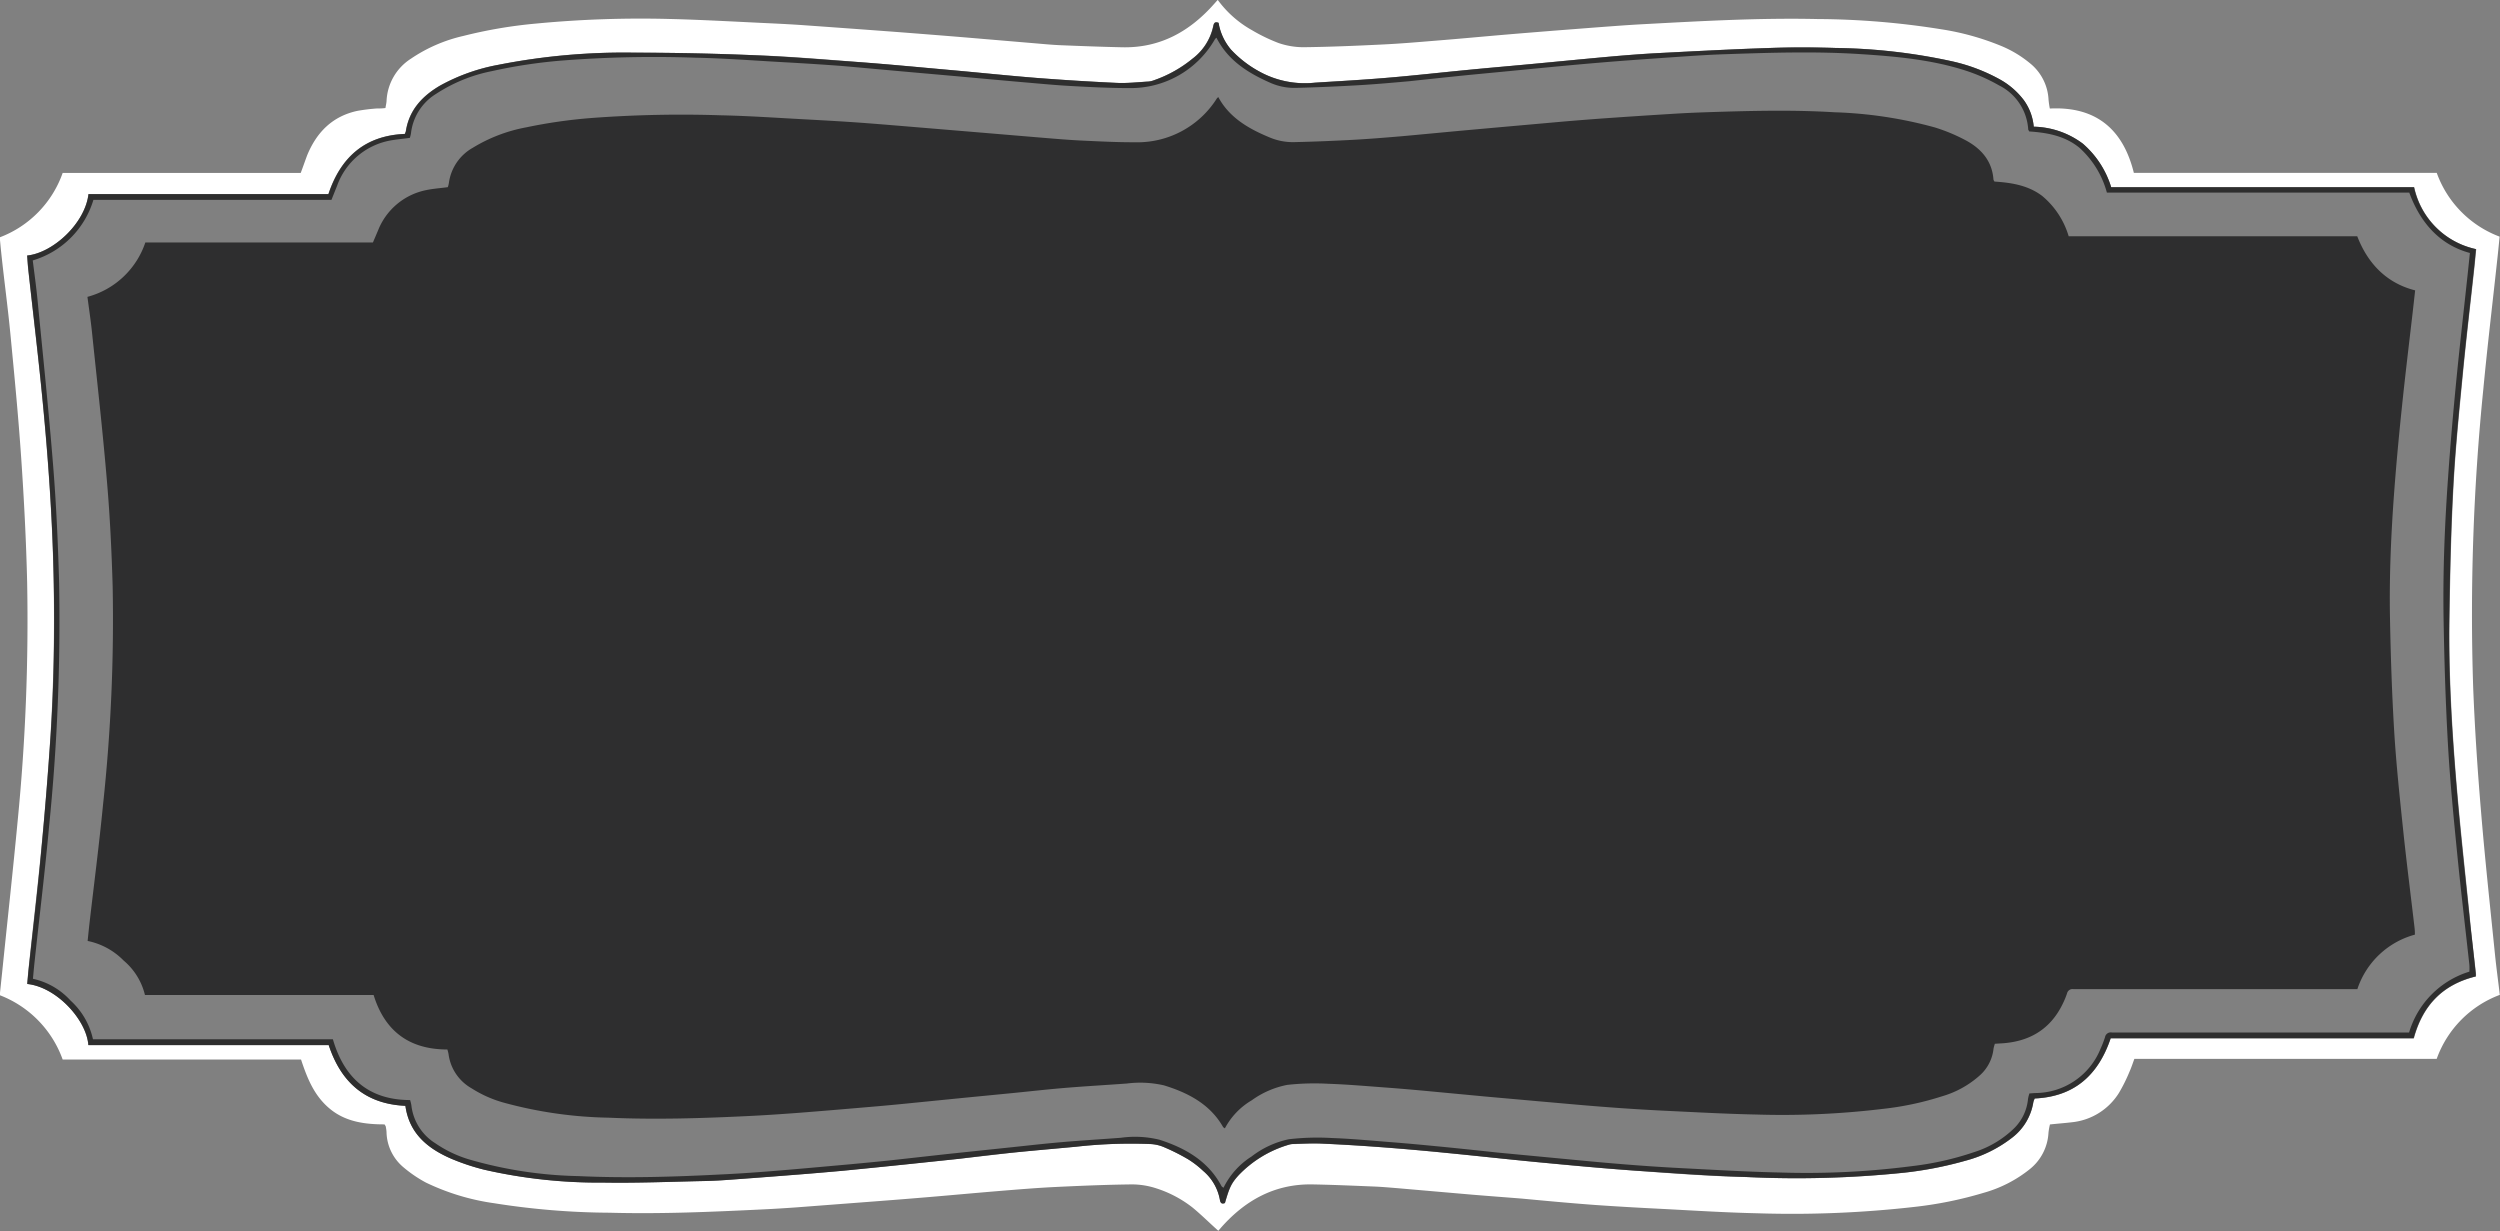 <svg id="Ebene_1" data-name="Ebene 1" xmlns="http://www.w3.org/2000/svg"
    viewBox="0 0 388.57 191.36">
    <rect x="0" y="0" width="388.57" height="191.36" fill="#808080" stroke="none"/>
    <defs>
        <style>.cls-1{fill:#fff;}.cls-2{fill:#2e2e2e;}.cls-3{fill:#2e2e2f;}</style>
    </defs>
    <title>ornament-box</title>
    <path class="cls-1"
        d="M356.86,325.85c7.19-.36,11.4,3.24,13.06,10H417a16.56,16.56,0,0,0,9.77,9.91c-.09.9-.18,1.85-.28,2.79-.75,7-1.59,13.93-2.25,20.9a348.27,348.27,0,0,0-1.58,46.35c.25,6.44.68,12.87,1.22,19.28.61,7.42,1.42,14.83,2.17,22.24.21,2.08.5,4.16.75,6.29a16.59,16.59,0,0,0-9.81,9.95H370c-.26.7-.47,1.36-.76,2a25.68,25.68,0,0,1-1.63,3.28,9.78,9.78,0,0,1-7.32,4.57c-1.09.13-2.18.21-3.41.34a9.46,9.46,0,0,0-.23,1.3,7.75,7.75,0,0,1-2.93,5.67,20.11,20.11,0,0,1-7.19,3.67,60.42,60.42,0,0,1-10.65,2.17,168.57,168.57,0,0,1-24.4,1c-5-.11-10-.43-15-.69-3.41-.17-6.82-.36-10.23-.6-3.84-.28-7.67-.64-11.51-1-2.53-.2-5.07-.39-7.6-.6l-11.51-1c-1.27-.1-2.53-.22-3.8-.27-3.2-.13-6.39-.27-9.59-.33-5.94-.1-10.59,2.55-14.38,6.93l-.24.28c-1.39-1.24-2.65-2.5-4-3.61a18,18,0,0,0-5.68-3,12.13,12.13,0,0,0-3.87-.6c-4,.05-8,.22-11.94.41-2.8.14-5.59.37-8.39.6-3.66.3-7.32.64-11,.95-2.53.21-5.07.42-7.6.61q-6.54.5-13.1,1c-1.7.12-3.4.23-5.11.31-8,.39-15.94.74-23.92.52A118,118,0,0,1,115.1,496a35.91,35.91,0,0,1-10.63-3.21,20,20,0,0,1-3.56-2.43,7.33,7.33,0,0,1-2.57-5.29c0-.35-.07-.7-.12-1a1.85,1.85,0,0,0-.2-.33c-3,0-6-.38-8.45-2.39s-3.54-4.72-4.52-7.69H48a16.75,16.75,0,0,0-9.78-10l.42-4c.79-7.71,1.64-15.42,2.37-23.14a317.82,317.82,0,0,0,1.47-37c-.15-6.48-.49-13-.93-19.43s-1.06-12.84-1.68-19.25c-.41-4.27-1-8.53-1.44-12.79-.08-.73-.14-1.47-.21-2.18A16.58,16.58,0,0,0,48,335.86H85c.36-.95.67-1.86,1-2.74,1.47-3.58,3.93-6.08,7.82-6.91a29.77,29.77,0,0,1,3-.37c.43,0,.86,0,1.35-.07.06-.41.15-.74.17-1.08a8.22,8.22,0,0,1,3.78-6.58,23.94,23.94,0,0,1,8.14-3.54,72.87,72.87,0,0,1,11.36-1.93,171,171,0,0,1,20.74-.71c5.34.13,10.68.45,16,.69,1.66.08,3.32.17,5,.29q6.89.49,13.75,1,5.51.42,11,.87l11.25.95c1.27.11,2.54.23,3.8.28,3.2.13,6.39.25,9.59.32,5.9.11,10.51-2.51,14.3-6.83l.48-.54a16.6,16.6,0,0,0,5.32,4.71,27,27,0,0,0,4.14,2,12,12,0,0,0,3.85.65c4.07-.05,8.14-.22,12.21-.42,2.8-.13,5.59-.37,8.38-.6,3.67-.29,7.33-.64,11-.95,2.44-.21,4.89-.4,7.33-.6,3.14-.24,6.28-.49,9.43-.72,1.48-.11,3-.21,4.46-.29,9-.48,18-1,27.06-.8a124.87,124.87,0,0,1,19.21,1.58,40.75,40.75,0,0,1,9.33,2.58,17.56,17.56,0,0,1,4.5,2.69,7.74,7.74,0,0,1,2.91,5.67A13.75,13.75,0,0,0,356.86,325.85Zm-2.5,2.82a8.27,8.27,0,0,0-1.56-4.13,11.92,11.92,0,0,0-3.75-3.24,27.69,27.69,0,0,0-7.46-2.81,89.66,89.66,0,0,0-18-2.06c-3.41-.12-6.84-.13-10.25,0-5.82.19-11.64.5-17.46.8-2.49.13-5,.33-7.47.55-4.31.39-8.62.82-12.94,1.22-3.13.29-6.27.56-9.41.87-4.14.4-8.27.87-12.41,1.21-3.66.31-7.34.51-11,.74a14.64,14.64,0,0,1-8.85-1.83,17.31,17.31,0,0,1-4.22-3.3,8.61,8.61,0,0,1-1.94-4.17c-.64-.24-.74.12-.83.55a8.55,8.55,0,0,1-3.19,5,19.51,19.51,0,0,1-6,3.37,3.12,3.12,0,0,1-.89.21c-1.62.09-3.24.28-4.85.21q-6.3-.29-12.59-.78c-4.4-.35-8.8-.82-13.2-1.21-5-.45-10-.91-15.05-1.3s-10.13-.82-15.2-1q-9.45-.39-18.92-.41a100.73,100.73,0,0,0-21.28,1.9,29.82,29.82,0,0,0-9,3.22c-2.76,1.62-4.81,3.79-5.32,7.11a2.76,2.76,0,0,1-.16.4c-6.13.26-9.94,3.55-11.87,9.35H52c-.52,4.55-5.49,9.14-9.53,9.55.05.68.09,1.37.16,2.05.75,6.88,1.59,13.75,2.25,20.64.89,9.2,1.53,18.43,1.71,27.68.16,8.11,0,16.22-.49,24.31q-.57,8.71-1.41,17.42c-.6,6.28-1.35,12.54-2,18.81-.08.77-.14,1.54-.21,2.31,4.59.47,9.22,5.61,9.5,9.5H89.35c1.94,5.84,5.74,9.16,11.92,9.44.6,4.34,3.51,6.66,7.17,8.24a34.9,34.9,0,0,0,5.09,1.69,79.88,79.88,0,0,0,18.49,2c5.21.09,10.42-.13,15.63-.24,1.76,0,3.5-.16,5.25-.29,3.19-.23,6.38-.48,9.56-.73q3.4-.27,6.81-.58c3.31-.32,6.61-.66,9.92-1l8.09-.85c2.92-.32,5.83-.67,8.74-1,3.18-.32,6.37-.59,9.55-.89A76.25,76.25,0,0,1,217,486.8a6.05,6.05,0,0,1,2.15.47,32,32,0,0,1,3.75,1.88,14.63,14.63,0,0,1,2.39,1.84,7.64,7.64,0,0,1,2.56,4.33c.08.43.15.92.81.65.7-2.41,1-3.05,2.11-4.3a17.68,17.68,0,0,1,7.88-4.78,2.32,2.32,0,0,1,.65-.09c1.44,0,2.89-.13,4.33-.07q4.66.21,9.31.56,5,.38,9.94.87c4.83.47,9.66,1,14.49,1.47s9.94.94,14.92,1.3c5.8.42,11.62.87,17.44,1a162.23,162.23,0,0,0,24.54-.68,58.13,58.13,0,0,0,9.51-1.86,20.29,20.29,0,0,0,7.24-3.58,8.67,8.67,0,0,0,3.29-5.51,2.56,2.56,0,0,1,.22-.58c6.16-.28,9.87-3.64,11.8-9.35H390l23.45,0c1.43-5.21,4.55-8.37,9.65-9.62a4,4,0,0,0,0-.48c-.35-3.05-.73-6.09-1-9.14-.69-6.71-1.43-13.41-2-20.13-.72-8.61-1.24-17.23-1.11-25.87.1-6.88.25-13.76.62-20.63.31-5.81.9-11.62,1.46-17.41.53-5.5,1.19-11,1.78-16.46.11-1,.2-2.05.29-2.92a12.54,12.54,0,0,1-9.63-9.62H366.4a14.61,14.61,0,0,0-4.39-6.76A13.17,13.17,0,0,0,354.36,328.67Z"
        transform="translate(-38.26 -308.98)"/>
    <path class="cls-2"
        d="M354.36,328.67a13.17,13.17,0,0,1,7.65,2.65,14.61,14.61,0,0,1,4.39,6.76h47.06a12.54,12.54,0,0,0,9.63,9.62c-.09.87-.18,1.9-.29,2.92-.59,5.48-1.25,11-1.78,16.46-.56,5.79-1.15,11.6-1.46,17.41-.37,6.87-.52,13.75-.62,20.63-.13,8.64.39,17.26,1.11,25.87.56,6.72,1.3,13.42,2,20.13.32,3.05.7,6.09,1,9.14a4,4,0,0,1,0,.48c-5.1,1.25-8.22,4.41-9.65,9.62l-23.45,0H366.31c-1.93,5.71-5.64,9.07-11.8,9.35a2.56,2.56,0,0,0-.22.58,8.67,8.67,0,0,1-3.29,5.51,20.29,20.29,0,0,1-7.24,3.58,58.13,58.13,0,0,1-9.51,1.86,162.23,162.23,0,0,1-24.54.68c-5.82-.16-11.64-.61-17.44-1-5-.36-9.95-.83-14.92-1.3s-9.66-1-14.49-1.47q-5-.5-9.94-.87-4.65-.35-9.31-.56c-1.44-.06-2.89,0-4.33.07a2.32,2.32,0,0,0-.65.09,17.68,17.68,0,0,0-7.88,4.78c-1.14,1.25-1.41,1.89-2.11,4.3-.66.27-.73-.22-.81-.65a7.64,7.64,0,0,0-2.56-4.33,14.63,14.63,0,0,0-2.39-1.84,32,32,0,0,0-3.75-1.88,6.05,6.05,0,0,0-2.15-.47,76.25,76.25,0,0,0-11.41.42c-3.18.3-6.37.57-9.55.89-2.91.29-5.82.64-8.74,1l-8.09.85c-3.31.34-6.61.68-9.92,1q-3.41.31-6.81.58c-3.18.25-6.37.5-9.56.73-1.75.13-3.49.25-5.25.29-5.21.11-10.42.33-15.63.24a79.88,79.88,0,0,1-18.49-2,34.9,34.9,0,0,1-5.09-1.69c-3.66-1.58-6.57-3.9-7.17-8.24-6.18-.28-10-3.6-11.92-9.44H52c-.28-3.89-4.91-9-9.5-9.5.07-.77.13-1.54.21-2.31.68-6.27,1.43-12.53,2-18.81q.82-8.7,1.41-17.42c.53-8.09.65-16.2.49-24.31-.18-9.25-.82-18.48-1.71-27.68-.66-6.89-1.5-13.76-2.25-20.64-.07-.68-.11-1.37-.16-2.05,4-.41,9-5,9.53-9.55h37.3c1.93-5.8,5.74-9.09,11.87-9.35a2.76,2.76,0,0,0,.16-.4c.51-3.32,2.56-5.49,5.32-7.11a29.82,29.82,0,0,1,9-3.22,100.73,100.73,0,0,1,21.28-1.9q9.47,0,18.92.41c5.07.21,10.14.64,15.2,1s10,.85,15.05,1.3c4.4.39,8.8.86,13.2,1.21q6.28.49,12.59.78c1.61.07,3.23-.12,4.85-.21a3.12,3.12,0,0,0,.89-.21,19.51,19.51,0,0,0,6-3.37,8.55,8.55,0,0,0,3.19-5c.09-.43.19-.79.83-.55a8.61,8.61,0,0,0,1.94,4.17,17.31,17.31,0,0,0,4.22,3.3,14.64,14.64,0,0,0,8.85,1.83c3.67-.23,7.35-.43,11-.74,4.14-.34,8.27-.81,12.41-1.21,3.14-.31,6.28-.58,9.41-.87,4.32-.4,8.63-.83,12.94-1.22,2.49-.22,5-.42,7.47-.55,5.82-.3,11.64-.61,17.46-.8,3.41-.12,6.84-.11,10.25,0a89.66,89.66,0,0,1,18,2.06,27.69,27.69,0,0,1,7.46,2.81,11.92,11.92,0,0,1,3.75,3.24A8.27,8.27,0,0,1,354.36,328.67ZM422.07,460a9.37,9.37,0,0,0,0-1.06c-.63-5.75-1.32-11.49-1.89-17.25s-1.12-11.34-1.44-17c-.37-6.52-.57-13.05-.68-19.58-.12-7.32.18-14.63.7-21.94.34-4.89.77-9.78,1.24-14.66.53-5.41,1.15-10.81,1.73-16.21.15-1.33.28-2.67.42-4-4.41-1.19-7.6-4.39-9.42-9.38h-47a14.43,14.43,0,0,0-4.3-7c-2.28-1.85-5-2.32-7.77-2.51-.09-.18-.16-.25-.16-.33a8.21,8.21,0,0,0-4.52-6.82,27.76,27.76,0,0,0-5-2.24c-5.32-1.75-10.87-2.26-16.41-2.62-7-.46-14-.24-21,0-1.93.06-3.85.17-5.78.3q-5.18.35-10.35.73-3.46.27-6.93.58c-3.49.32-7,.66-10.46,1l-6.27.6c-3.18.32-6.36.66-9.54,1-2.57.23-5.15.46-7.72.61-3.28.19-6.56.34-9.84.42a9.24,9.24,0,0,1-4-.8c-3.47-1.53-6.57-3.48-8.35-7-.11.11-.19.15-.23.23a15.08,15.08,0,0,1-13.39,7.6c-2.93,0-5.86-.15-8.79-.31-2.32-.12-4.63-.34-6.94-.54-3.71-.32-7.41-.66-11.12-1l-6.67-.59c-3.71-.33-7.41-.67-11.12-1-3.06-.23-6.12-.42-9.18-.59-4.5-.25-9-.6-13.51-.69a184.4,184.4,0,0,0-20.76.44,79.79,79.79,0,0,0-10.88,1.64,24.51,24.51,0,0,0-8.7,3.54,8.28,8.28,0,0,0-3.9,6.11,4.33,4.33,0,0,1-.18.73c-1.2.17-2.39.25-3.53.51a10.87,10.87,0,0,0-7.8,7c-.28.68-.55,1.37-.85,2.12h-37a14,14,0,0,1-9.43,9.42c.25,2,.53,4,.73,6,.84,8.63,1.75,17.26,2.44,25.91.49,6.06.76,12.16.93,18.24a318.17,318.17,0,0,1-1.56,37.81c-.64,7-1.49,13.94-2.24,20.91-.1.9-.18,1.81-.27,2.78a11.13,11.13,0,0,1,5.86,3.4,11.41,11.41,0,0,1,3.47,6H90c1.74,6,5.56,9.44,12,9.45a5.67,5.67,0,0,1,.2.82,8,8,0,0,0,3.73,5.9,18.68,18.68,0,0,0,5.19,2.49,65.43,65.43,0,0,0,17.07,2.61c7.54.35,15.07.11,22.6-.28,2.71-.13,5.42-.33,8.13-.55,3.79-.31,7.59-.66,11.38-1q3.14-.29,6.27-.61l9-1,8.35-.88c3.05-.31,6.09-.67,9.14-.94s6.29-.46,9.43-.7a15.92,15.92,0,0,1,6,.31c4,1.29,7.55,3.3,9.63,7.21.05.09.18.15.31.25a12,12,0,0,1,4.36-4.86,14.32,14.32,0,0,1,5.79-2.68,38.2,38.2,0,0,1,6.68-.19c3.11.11,6.2.41,9.3.65,2.27.18,4.54.39,6.8.61,3.23.31,6.45.65,9.67,1l9.15.87c3.4.32,6.8.66,10.2.93q4.58.38,9.17.62c5.12.26,10.24.57,15.36.68a127.73,127.73,0,0,0,20.59-1,46.86,46.86,0,0,0,9.57-2.16,15.64,15.64,0,0,0,6.26-3.73,7.36,7.36,0,0,0,2.14-4.54,5.43,5.43,0,0,1,.22-.86l.85-.06a11,11,0,0,0,10.19-6.85,17.05,17.05,0,0,0,.71-1.84.9.9,0,0,1,1.07-.72c.34,0,.7,0,1.05,0h45.14A14.07,14.07,0,0,1,422.07,460Z"
        transform="translate(-38.26 -308.98)"/>
    <path class="cls-3"
        d="M413.6,454.25a13,13,0,0,0-8.94,8.47H361.54c-.34,0-.68,0-1,0a.87.87,0,0,0-1,.65,12.32,12.32,0,0,1-.68,1.64c-1.89,3.92-5.17,5.94-9.73,6.15l-.81.05a5.51,5.51,0,0,0-.21.77,6.47,6.47,0,0,1-2.05,4.07,15.09,15.09,0,0,1-6,3.34,46.32,46.32,0,0,1-9.14,1.94,130.48,130.48,0,0,1-19.66.88c-4.9-.1-9.79-.38-14.68-.61-2.92-.15-5.84-.33-8.76-.56-3.25-.24-6.5-.55-9.74-.83l-8.74-.78-9.24-.87c-2.16-.2-4.32-.39-6.49-.55-3-.22-5.92-.48-8.89-.58a38.81,38.81,0,0,0-6.38.17,14,14,0,0,0-5.53,2.4,11.06,11.06,0,0,0-4.17,4.36c-.12-.09-.24-.14-.29-.23-2-3.5-5.39-5.3-9.2-6.46a16.44,16.44,0,0,0-5.74-.28c-3,.22-6,.39-9,.63s-5.82.56-8.73.85l-8,.78-8.6.86q-3,.3-6,.55c-3.62.31-7.24.62-10.87.9-2.58.19-5.17.37-7.76.49-7.19.35-14.39.57-21.59.25a66,66,0,0,1-16.31-2.34,18.42,18.42,0,0,1-5-2.23,7.16,7.16,0,0,1-3.57-5.29,4.49,4.49,0,0,0-.19-.74c-6.15,0-9.8-3.08-11.46-8.47H60.79a10.09,10.09,0,0,0-3.31-5.35,10.89,10.89,0,0,0-5.6-3.05c.09-.87.17-1.68.26-2.49.72-6.25,1.53-12.48,2.14-18.74a268.36,268.36,0,0,0,1.49-33.89c-.16-5.46-.42-10.92-.89-16.36-.65-7.75-1.53-15.48-2.33-23.22-.19-1.8-.46-3.58-.7-5.41a13.05,13.05,0,0,0,9-8.45H96.22c.29-.67.55-1.29.81-1.9a10.2,10.2,0,0,1,7.46-6.24c1.09-.23,2.22-.3,3.37-.46a3.36,3.36,0,0,0,.17-.66,7.42,7.42,0,0,1,3.73-5.47,24.37,24.37,0,0,1,8.31-3.17,78.74,78.74,0,0,1,10.39-1.47,187.5,187.5,0,0,1,19.83-.4c4.31.09,8.61.39,12.91.62,2.92.16,5.85.32,8.77.53,3.54.26,7.08.57,10.62.86l6.37.53,10.62.89c2.21.18,4.42.38,6.63.49,2.8.13,5.6.28,8.4.27a14.6,14.6,0,0,0,12.79-6.82,1.58,1.58,0,0,1,.22-.2c1.7,3.17,4.67,4.91,8,6.28a9.28,9.28,0,0,0,3.78.72c3.13-.07,6.27-.2,9.4-.37,2.46-.14,4.92-.34,7.37-.55,3-.27,6.08-.57,9.11-.85l6-.54,10-.89q3.31-.28,6.63-.52c3.3-.23,6.59-.45,9.89-.65q2.76-.18,5.52-.27c6.69-.22,13.39-.41,20.08,0A66.28,66.28,0,0,1,339,328.79a27.25,27.25,0,0,1,4.79,2c2.48,1.33,4.12,3.29,4.31,6.11a1.28,1.28,0,0,0,.16.3c2.62.17,5.24.58,7.42,2.24a12.9,12.9,0,0,1,4.11,6.26h44.85c1.73,4.48,4.78,7.35,9,8.41-.13,1.17-.26,2.37-.4,3.57-.56,4.84-1.15,9.68-1.65,14.52-.46,4.38-.87,8.77-1.2,13.15-.49,6.55-.78,13.11-.66,19.67.11,5.85.3,11.71.65,17.55.31,5.09.85,10.18,1.38,15.26s1.2,10.3,1.8,15.46A7.52,7.52,0,0,1,413.6,454.25Z"
        transform="translate(-38.26 -308.98)"/>
</svg>